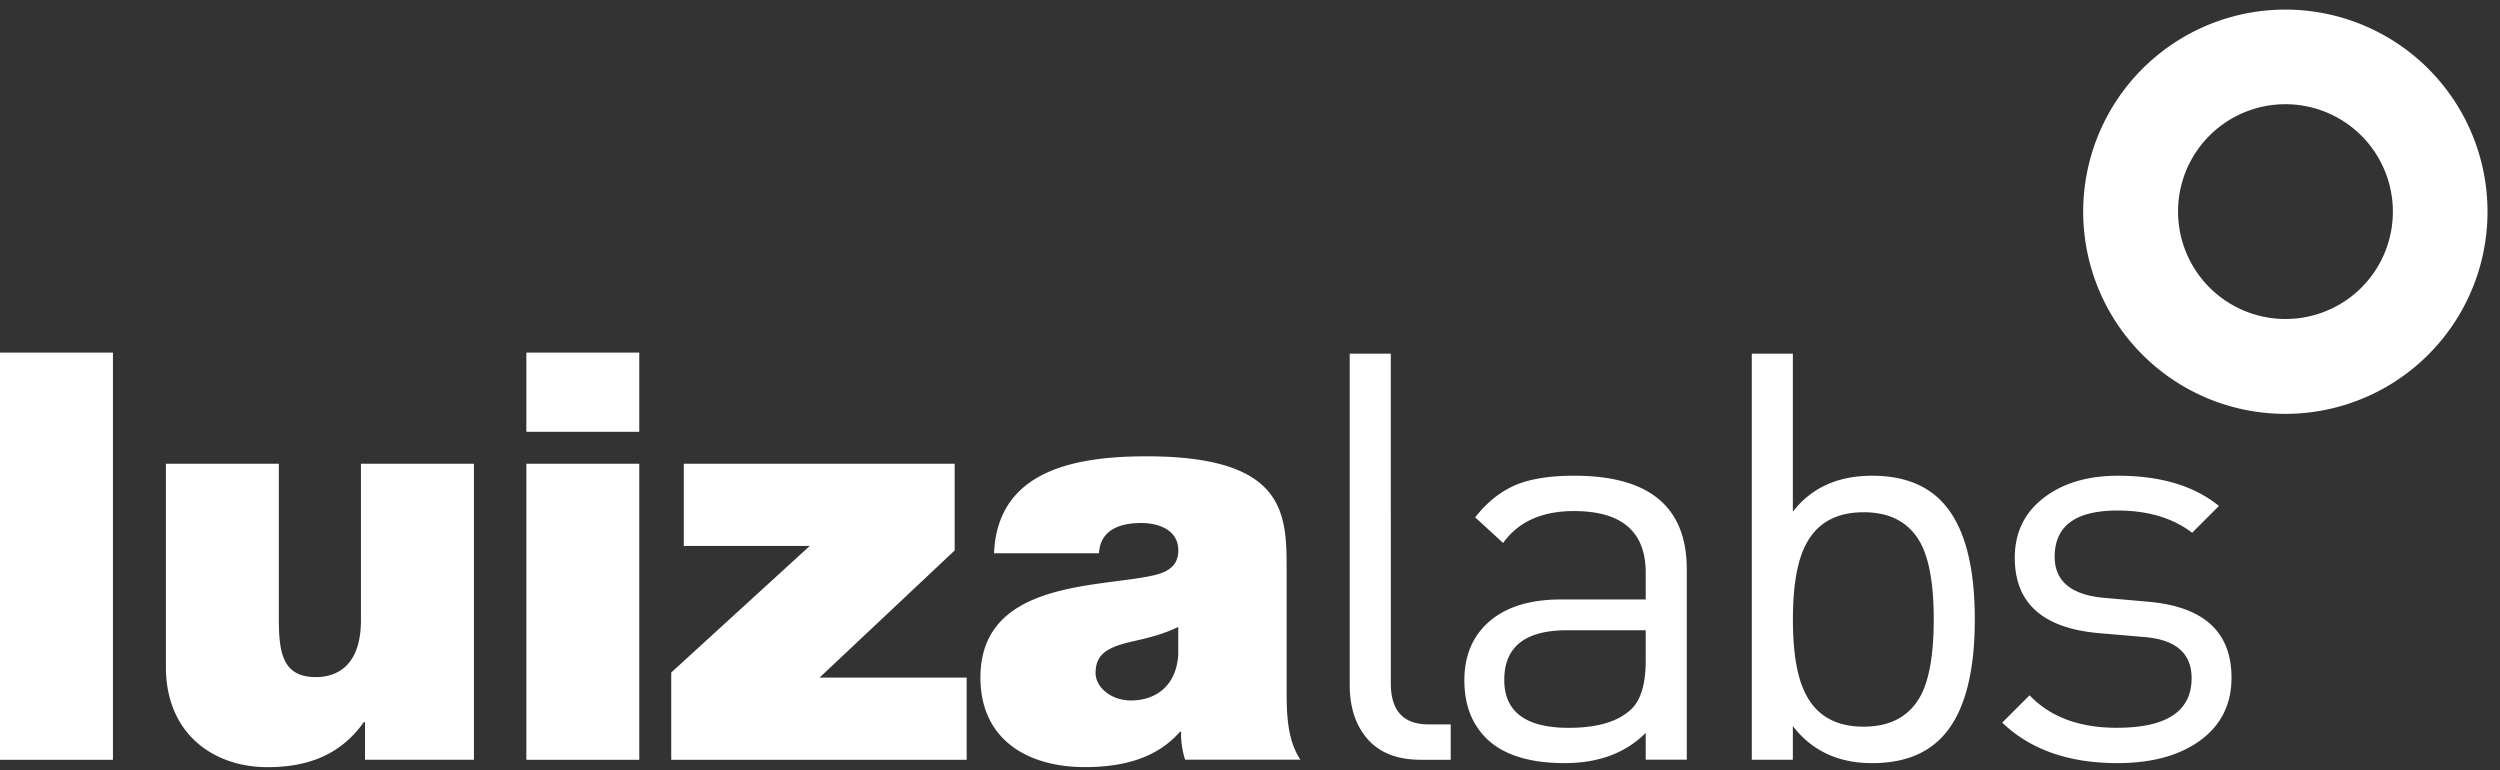 <svg width="198" height="61" fill="none" xmlns="http://www.w3.org/2000/svg"><rect width="100%" height="100%" fill="#333333" stroke="none"/><path d="M101.9 45.312c0-4.518.09-9.172-11.112-9.172-2.754 0-5.734.272-7.994 1.354-2.302 1.086-3.93 3.026-4.066 6.322h8.314c.042-.994.586-2.394 3.344-2.394 1.444 0 2.936.586 2.936 2.166 0 1.49-1.22 1.852-2.44 2.08-4.56.858-13.232.586-13.232 7.994 0 4.924 3.748 7.092 8.266 7.092 2.888 0 5.646-.632 7.54-2.802h.094c-.044.63.092 1.58.314 2.212h9.124c-.994-1.49-1.086-3.48-1.086-5.24v-9.612h-.002Zm-8.58 6.504c-.136 2.44-1.718 3.66-3.748 3.66-1.626 0-2.802-1.086-2.802-2.168 0-1.58 1.038-2.08 3.026-2.53 1.22-.27 2.438-.586 3.522-1.128v2.166h.002Zm-40.16 8.358h23.4v-6.506H64.906L75.61 43.596V36.73H54.156v6.506h9.98L53.162 53.264v6.91h-.002Zm-2.53-32.25h-8.942V34.2h8.942v-6.276Zm-8.942 32.25h8.942V36.73h-8.942v23.444ZM37.532 36.73h-8.944v12.376c0 3.748-2.03 4.52-3.568 4.52-2.618 0-2.936-1.898-2.936-4.608V36.73H13.14v16.08c0 5.376 3.84 7.95 8.04 7.95 3.57 0 5.964-1.22 7.636-3.568h.092v2.98h8.628v-23.44h-.004v-.002ZM0 60.174h8.944v-32.25H0v32.25ZM170.18 47.66l-3.566-.314c-2.592-.24-3.884-1.326-3.884-3.252 0-2.44 1.656-3.66 4.97-3.66 2.408 0 4.38.588 5.918 1.76l2.122-2.122c-1.956-1.594-4.622-2.394-7.994-2.394-2.408 0-4.374.586-5.894 1.76-1.52 1.172-2.282 2.754-2.282 4.74 0 3.586 2.214 5.572 6.64 5.964l3.66.314c2.468.21 3.704 1.296 3.704 3.252 0 2.62-1.974 3.932-5.92 3.932-2.98 0-5.284-.86-6.912-2.574l-2.166 2.166c2.228 2.138 5.27 3.206 9.124 3.206 2.74 0 4.93-.604 6.572-1.808 1.64-1.204 2.462-2.86 2.462-4.968-.004-3.61-2.188-5.61-6.552-6l-.002-.002Zm-17.978 7.274c-.874 1.746-2.408 2.618-4.604 2.618-2.2 0-3.736-.872-4.606-2.62-.662-1.294-.994-3.252-.994-5.87 0-2.618.332-4.574.994-5.87.872-1.746 2.408-2.622 4.606-2.622 2.196 0 3.734.876 4.604 2.62.632 1.298.95 3.254.95 5.872 0 2.62-.32 4.576-.95 5.872Zm1.49-15.314c-1.296-1.296-3.104-1.942-5.42-1.942-2.71 0-4.802.948-6.278 2.844v-12.51h-3.252V60.17h3.252v-2.666c1.506 1.958 3.6 2.936 6.278 2.936 2.32 0 4.124-.646 5.42-1.942 1.808-1.808 2.71-4.952 2.71-9.44.004-4.482-.902-7.63-2.71-9.438Zm-24.48 16.53c-1.024.994-2.684 1.494-4.97 1.494-3.4 0-5.104-1.266-5.104-3.796 0-2.62 1.656-3.932 4.97-3.932h6.232v2.396c0 1.838-.376 3.116-1.128 3.84v-.002Zm4.38-11.066c0-4.938-2.966-7.406-8.898-7.406-1.868 0-3.374.226-4.518.678-1.264.512-2.38 1.384-3.34 2.618l2.21 2.03c1.204-1.684 3.074-2.528 5.604-2.528 3.794 0 5.69 1.628 5.69 4.876v2.124h-6.684c-2.44 0-4.33.572-5.668 1.716-1.34 1.146-2.01 2.71-2.01 4.696 0 1.87.556 3.372 1.672 4.52 1.326 1.352 3.42 2.03 6.278 2.03 2.68 0 4.816-.798 6.412-2.394v2.122h3.254V45.084h-.002Zm-18.7 12.288h-1.76c-1.988 0-2.98-1.082-2.98-3.252V28.012h-3.254v26.242c0 1.778.476 3.21 1.424 4.292.95 1.084 2.358 1.628 4.224 1.628h2.35v-2.802h-.004ZM181.004.76a16.009 16.009 0 1 0 3.361 31.66 16.008 16.008 0 0 0 11.03-8.643 16.013 16.013 0 0 0 .399-13.132 15.997 15.997 0 0 0-8.663-8.666A16.016 16.016 0 0 0 181.004.76Zm6.12 21.92a8.513 8.513 0 0 1-13.634-9.91 8.507 8.507 0 0 1 6.626-4.47 8.51 8.51 0 0 1 7.006 14.38h.002Z" fill="#fff"/></svg>